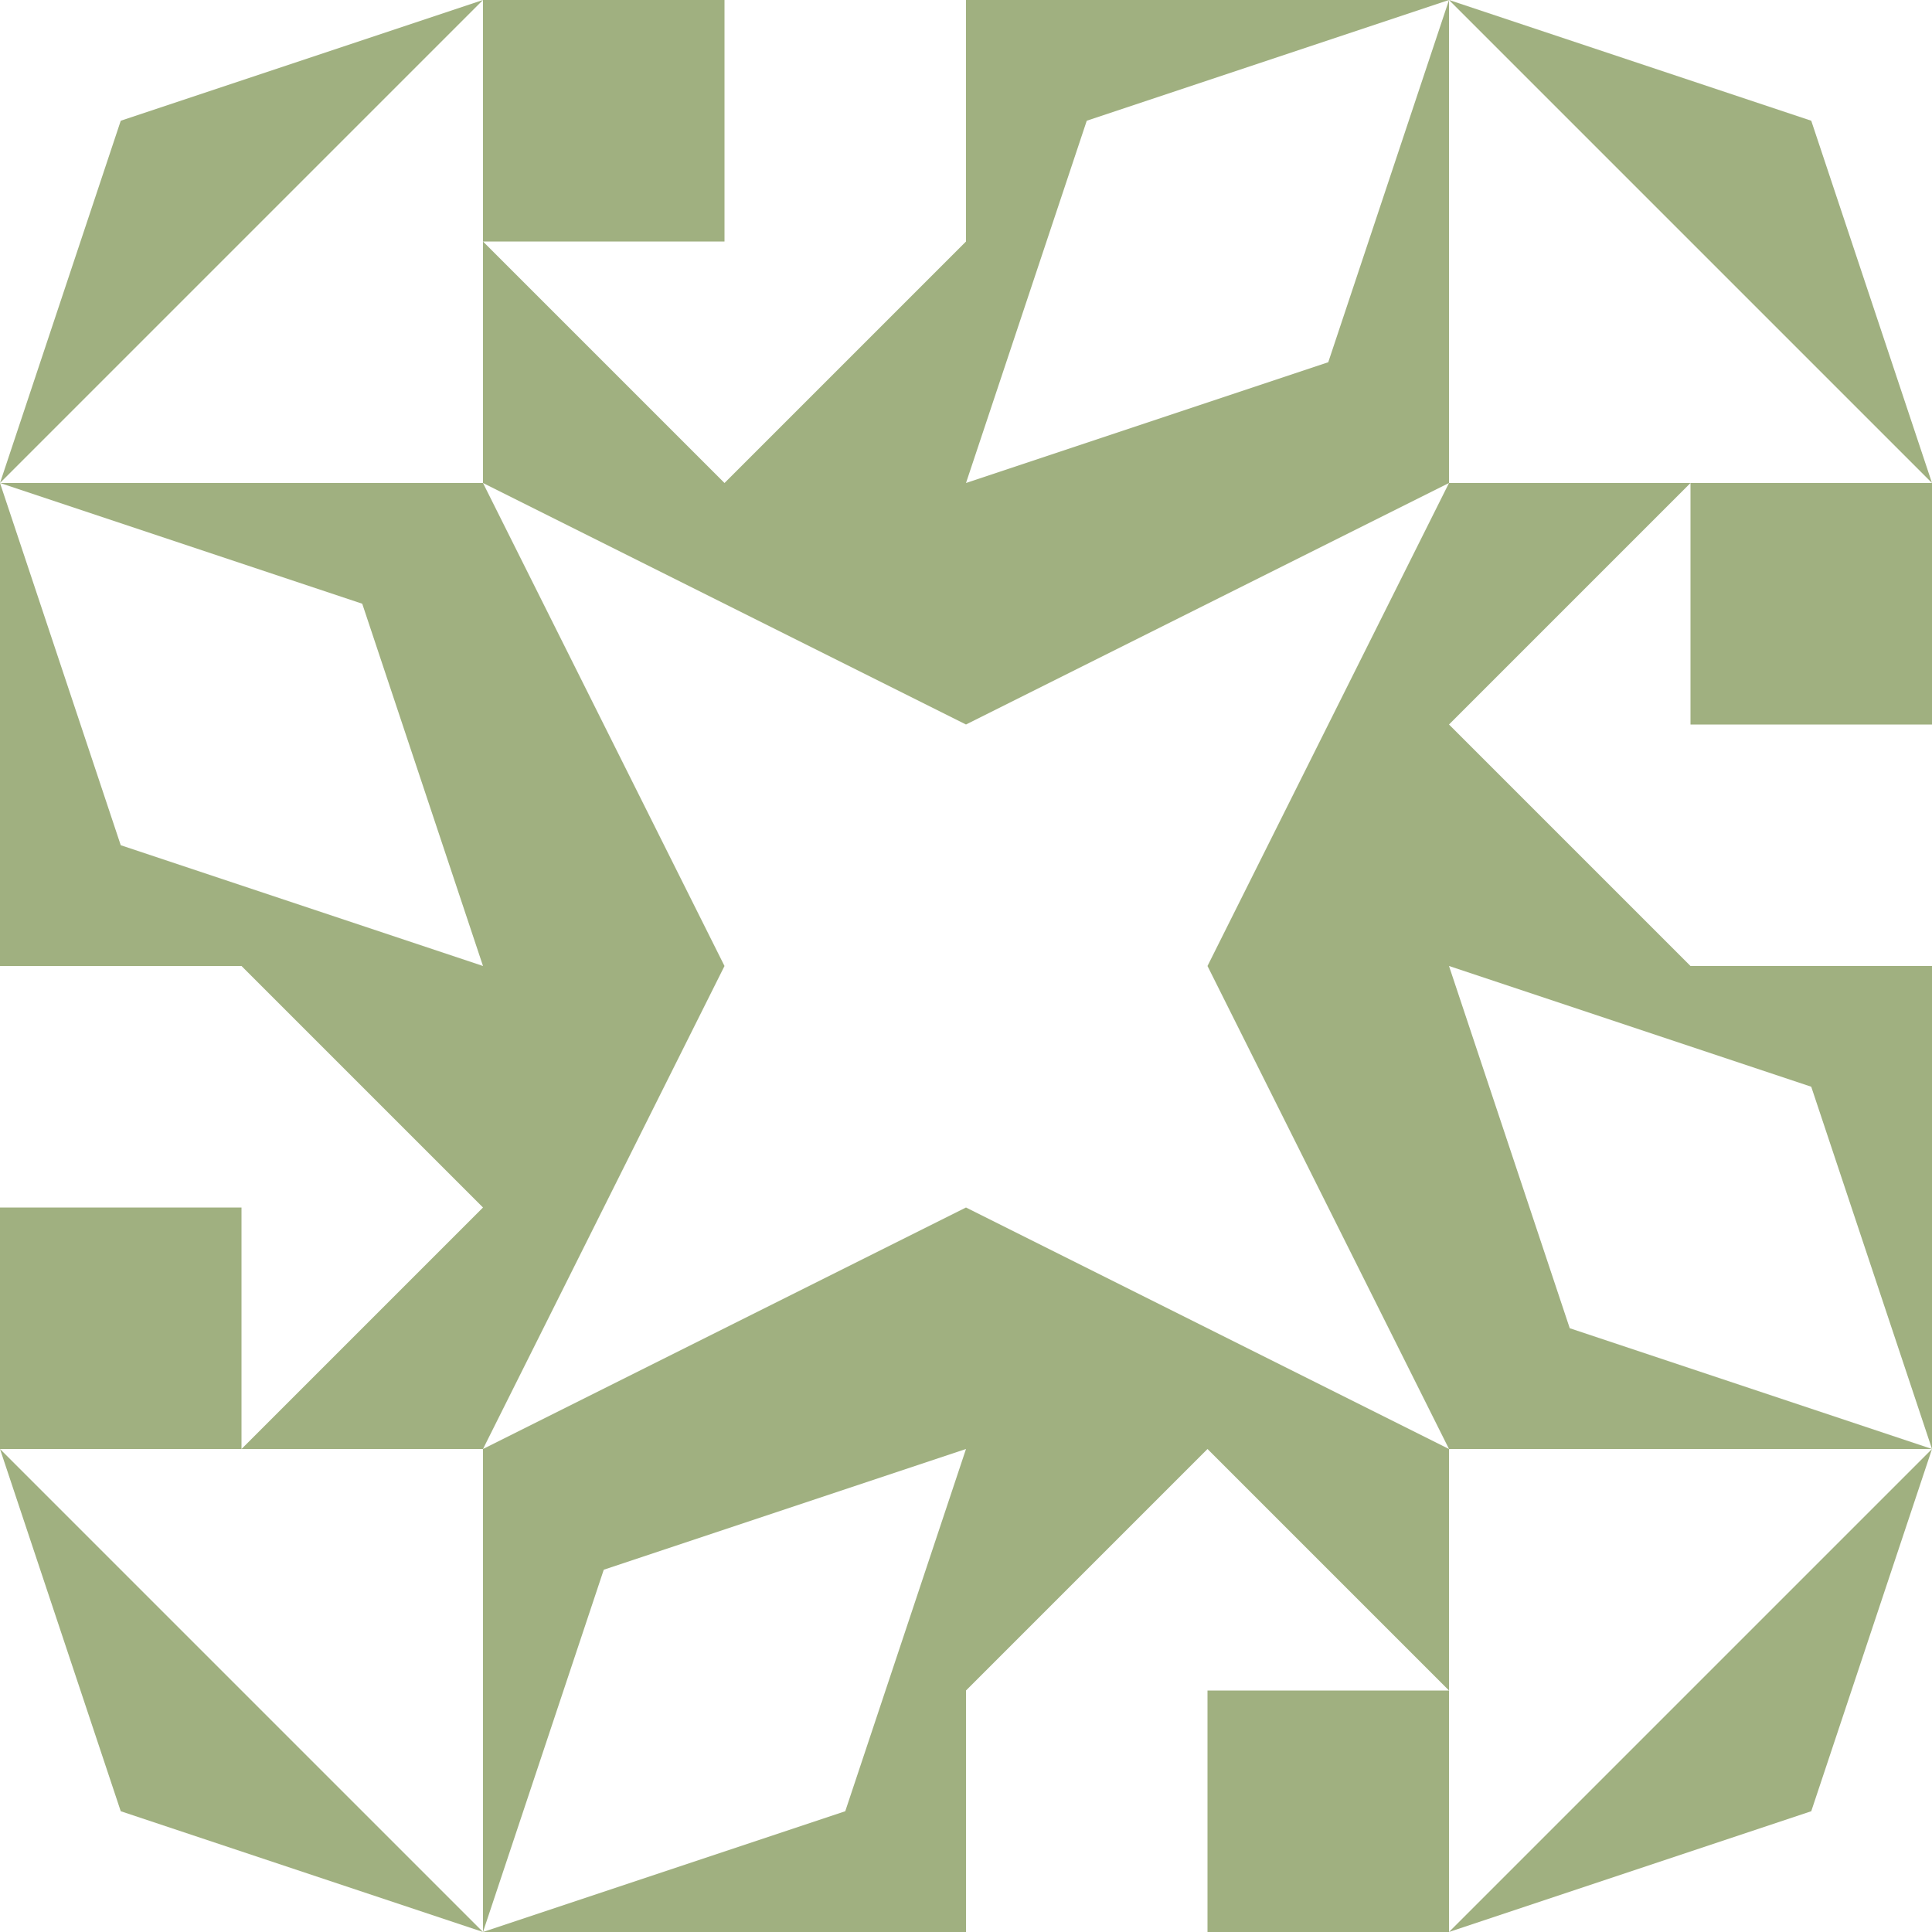 <?xml version="1.0" standalone="no"?>
<!DOCTYPE svg PUBLIC
   "-//W3C//DTD SVG 1.1/EN"
   "http://www.w3.org/Graphics/SVG/1.1/DTD/svg11.dtd">

<svg width="480" height="480" version="1.1"
     xmlns="http://www.w3.org/2000/svg">
  <title>a boring SVG shape</title>
  <desc>
    Lua generator commit: 2472d776
    Generated from hex: ab860095 edfa0ca9
    1 1 shape=6 turn=0 invert=1
    2 1 shape=6 turn=1 invert=1
    2 2 shape=6 turn=2 invert=1
    1 2 shape=6 turn=3 invert=1
    0 0 shape=2 turn=0 invert=0
    3 0 shape=2 turn=1 invert=0
    3 3 shape=2 turn=2 invert=0
    0 3 shape=2 turn=3 invert=0
    1 0 shape=9 turn=0 invert=1
    2 0 shape=13 turn=2 invert=1
    3 1 shape=9 turn=1 invert=1
    3 2 shape=13 turn=3 invert=1
    2 3 shape=9 turn=2 invert=1
    1 3 shape=13 turn=4 invert=1
    0 2 shape=9 turn=3 invert=1
    0 1 shape=13 turn=5 invert=1
  </desc>
  <path d="M 120 120 L 240 180 L 240 240 L 180 240 Z M 120 120 L 120 240 L 240 240 L 240 120 Z" fill="#a0b080" />
  <path d="M 360 120 L 300 240 L 240 240 L 240 180 Z M 360 120 L 240 120 L 240 240 L 360 240 Z" fill="#a0b080" />
  <path d="M 360 360 L 240 300 L 240 240 L 300 240 Z M 360 360 L 360 240 L 240 240 L 240 360 Z" fill="#a0b080" />
  <path d="M 120 360 L 180 240 L 240 240 L 240 300 Z M 120 360 L 240 360 L 240 240 L 120 240 Z" fill="#a0b080" />
  <path d="M 120 0 L 0 120 L 30 30 Z" fill="#a0b080" />
  <path d="M 480 120 L 360 0 L 450 30 Z" fill="#a0b080" />
  <path d="M 360 480 L 480 360 L 450 450 Z" fill="#a0b080" />
  <path d="M 0 360 L 120 480 L 30 450 Z" fill="#a0b080" />
  <path d="M 180 0 L 240 0 L 240 60 L 180 120 L 120 60 L 180 60 Z M 120 0 L 120 120 L 240 120 L 240 0 Z" fill="#a0b080" />
  <path d="M 240 120 L 270 30 L 360 0 L 330 90 Z M 360 120 L 360 0 L 240 0 L 240 120 Z" fill="#a0b080" />
  <path d="M 480 180 L 480 240 L 420 240 L 360 180 L 420 120 L 420 180 Z M 480 120 L 360 120 L 360 240 L 480 240 Z" fill="#a0b080" />
  <path d="M 360 240 L 450 270 L 480 360 L 390 330 Z M 360 360 L 480 360 L 480 240 L 360 240 Z" fill="#a0b080" />
  <path d="M 300 480 L 240 480 L 240 420 L 300 360 L 360 420 L 300 420 Z M 360 480 L 360 360 L 240 360 L 240 480 Z" fill="#a0b080" />
  <path d="M 240 360 L 210 450 L 120 480 L 150 390 Z M 120 360 L 120 480 L 240 480 L 240 360 Z" fill="#a0b080" />
  <path d="M 0 300 L 0 240 L 60 240 L 120 300 L 60 360 L 60 300 Z M 0 360 L 120 360 L 120 240 L 0 240 Z" fill="#a0b080" />
  <path d="M 120 240 L 30 210 L 0 120 L 90 150 Z M 120 120 L 0 120 L 0 240 L 120 240 Z" fill="#a0b080" />
</svg>
